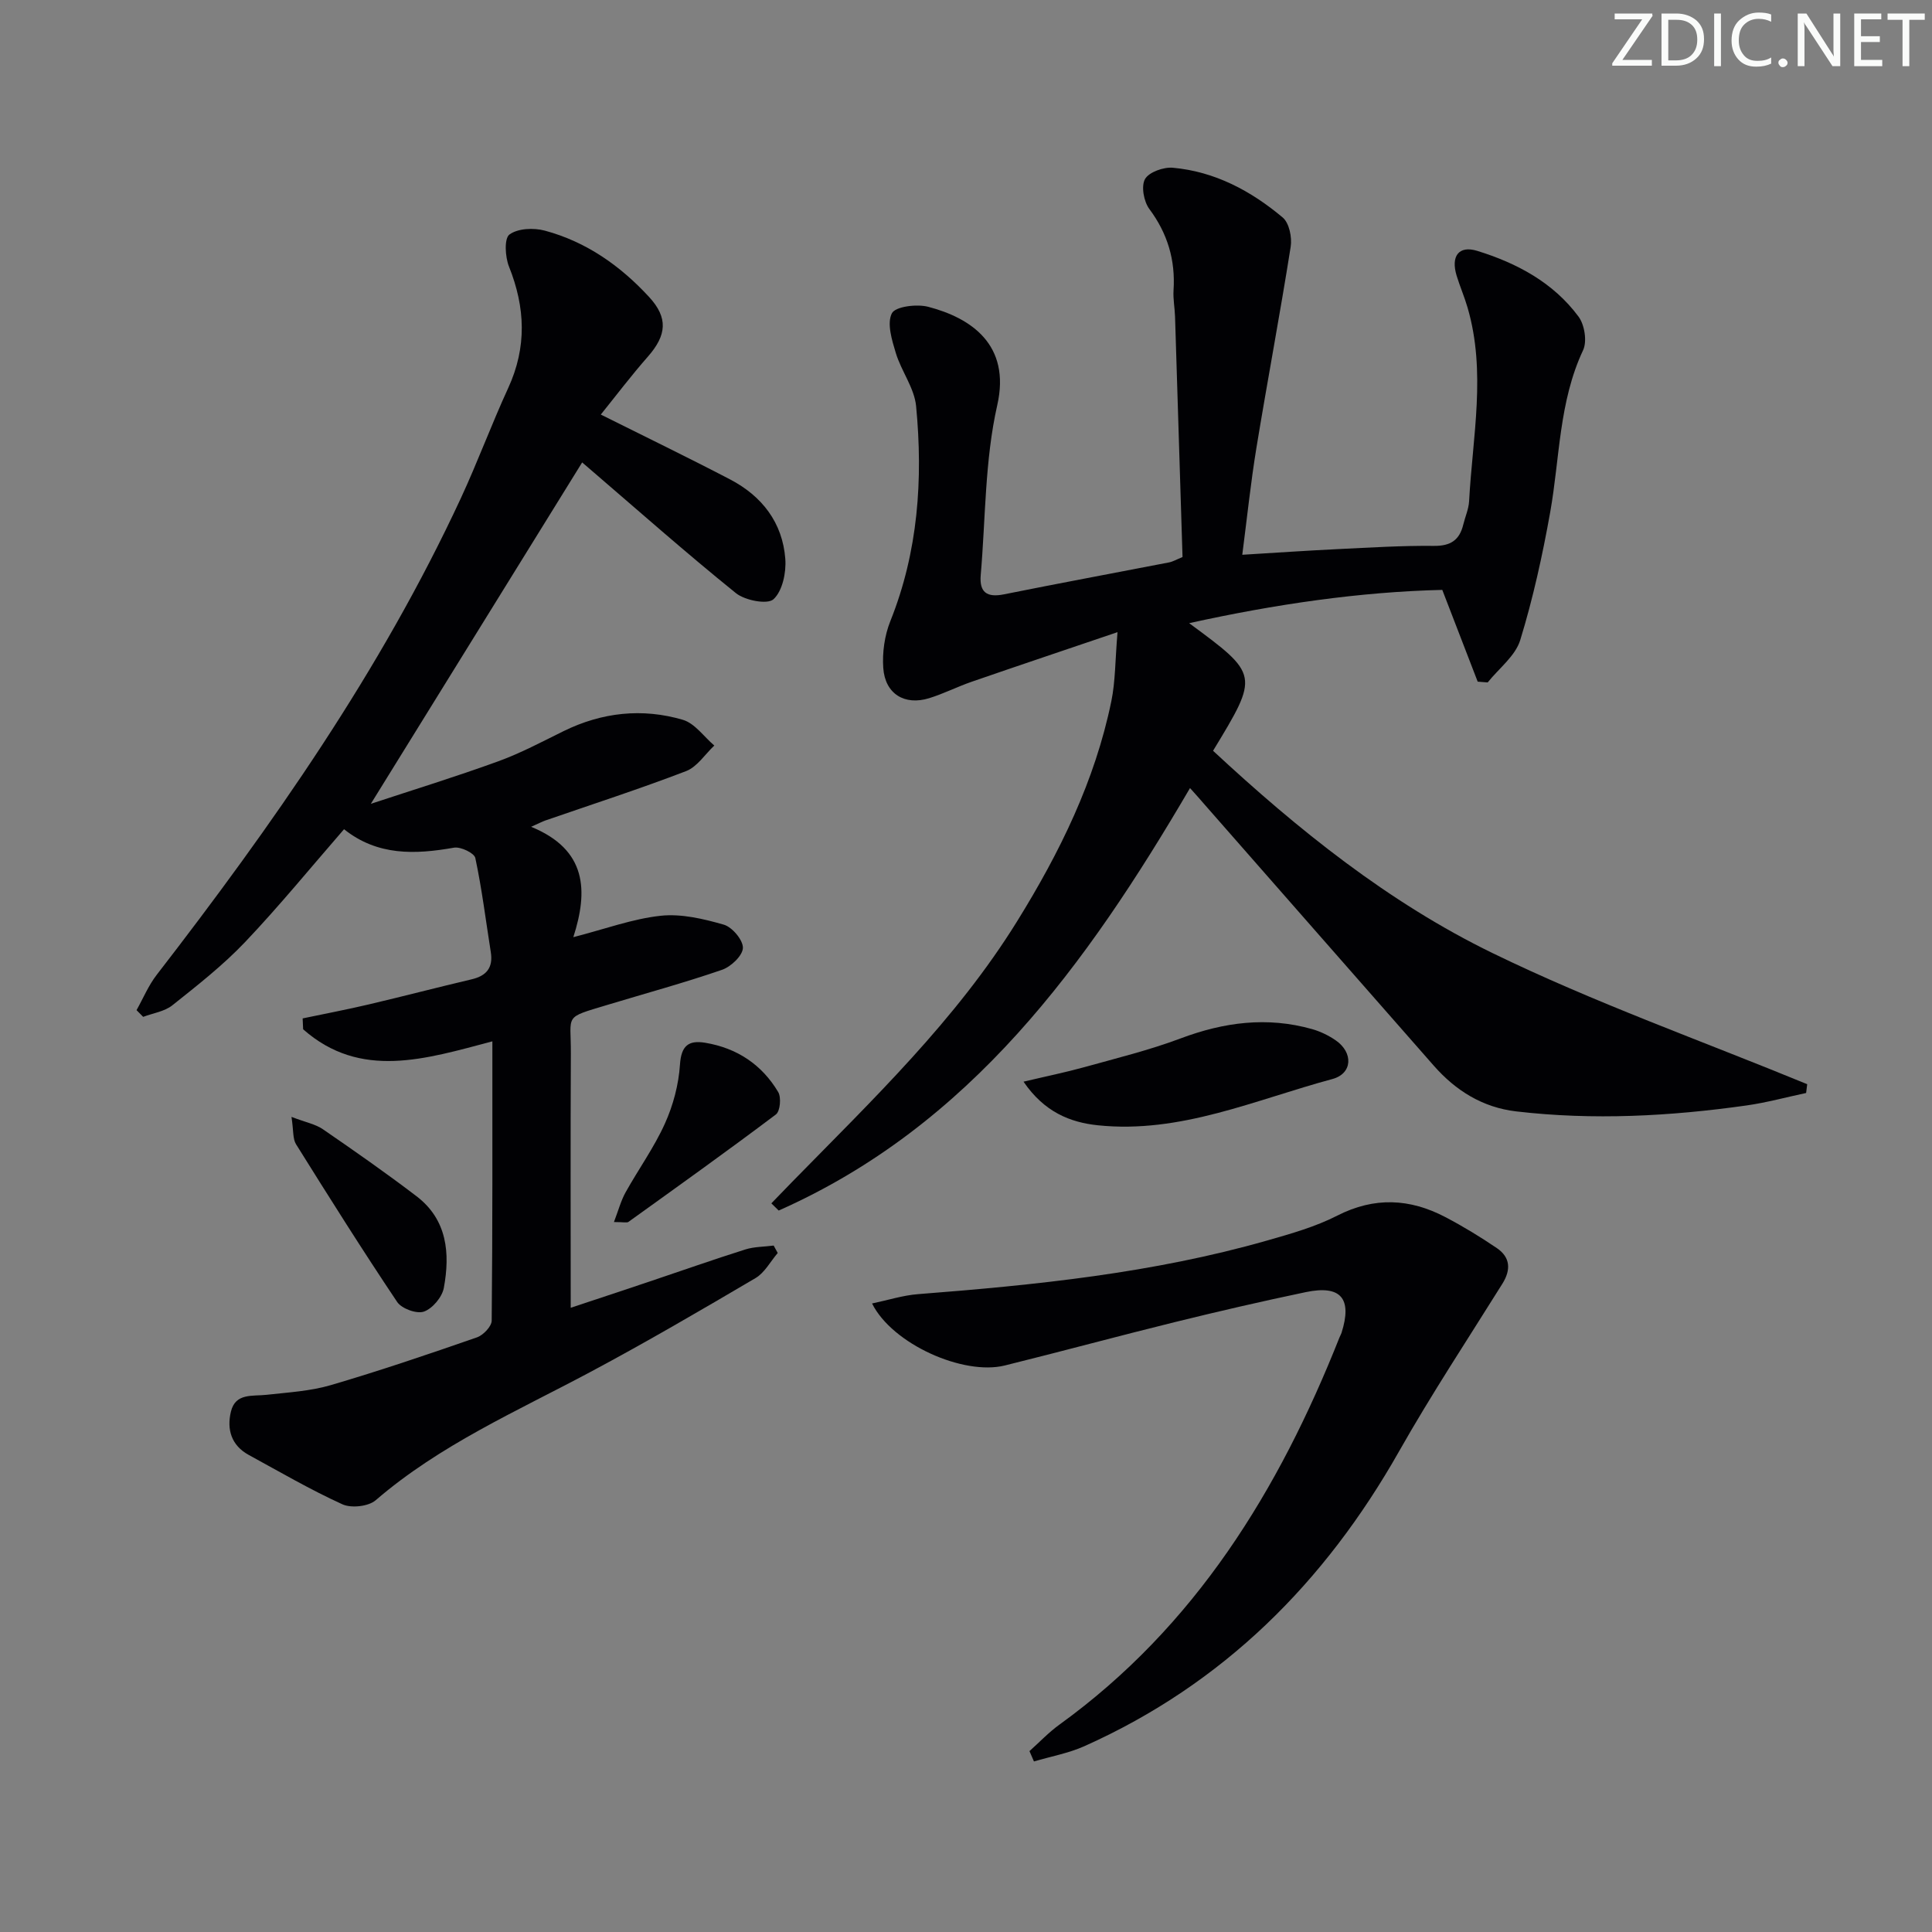 <svg enable-background="new 0 0 400 400" viewBox="0 0 400 400" xmlns="http://www.w3.org/2000/svg"><rect x="0" y="0" width="400" height="400" fill="#808080" stroke="none"/><g fill="#fafbfa"><path d="m342.2 3.2-6.3 9.2h6.1v1.2h-8.2v-.5l6.2-9.1h-5.7v-1.2h7.8v.4z"/><path d="m344 13.7v-10.9h3.1c1.6 0 3 .5 4.1 1.4 1.1 1 1.6 2.2 1.6 3.9s-.5 3-1.6 4-2.5 1.5-4.2 1.5h-3zm1.4-9.6v8.4h1.6c1.4 0 2.5-.4 3.2-1.1.8-.8 1.2-1.8 1.2-3.2s-.4-2.4-1.2-3.1-1.8-1-3.1-1z"/><path d="m356.3 2.8v10.9h-1.4v-10.9z"/><path d="m366.6 13.2c-.8.4-1.8.6-3 .6-1.6 0-2.8-.5-3.7-1.5s-1.4-2.3-1.4-3.9c0-1.7.5-3.2 1.6-4.2s2.4-1.6 4-1.6c1 0 1.9.1 2.6.4v1.5c-.8-.4-1.6-.6-2.6-.6-1.2 0-2.2.4-3 1.2s-1.1 1.9-1.1 3.3c0 1.3.4 2.3 1.1 3.1s1.6 1.1 2.8 1.1c1.1 0 2-.2 2.8-.7v1.3z"/><path d="m368.2 13c0-.3.1-.5.3-.6.2-.2.4-.3.6-.3.3 0 .5.1.7.3s.3.4.3.6-.1.5-.3.6c-.2.2-.4.3-.7.3s-.5-.1-.6-.3c-.2-.2-.3-.4-.3-.6z"/><path d="m381.1 13.7h-1.7l-5.5-8.4c-.2-.2-.3-.5-.4-.7 0 .2.1.8.1 1.5v7.6h-1.4v-10.9h1.8l5.3 8.3c.3.4.4.6.4.8 0-.3-.1-.8-.1-1.6v-7.5h1.4v10.9z"/><path d="m389.7 13.7h-5.8v-10.9h5.6v1.2h-4.2v3.5h3.9v1.2h-3.9v3.7h4.4z"/><path d="m398.4 4.1h-3.1v9.6h-1.4v-9.6h-3.1v-1.3h7.7v1.3z"/></g><path d="m246.38 163.16c-21.45 36.63-45.5 69.88-85.16 87.47-.51-.5-1.01-.99-1.52-1.49 1.45-1.5 2.9-3 4.35-4.49 16.64-17 33.86-33.45 46.54-53.92 8.83-14.25 16.11-29.06 19.5-45.55.85-4.15.79-8.49 1.28-14.3-10.87 3.69-20.53 6.93-30.17 10.26-2.98 1.03-5.82 2.48-8.82 3.41-5.09 1.58-9.14-.89-9.51-6.26-.22-3.19.27-6.71 1.46-9.68 5.77-14.4 6.79-29.36 5.34-44.52-.36-3.76-3.06-7.24-4.2-11-.81-2.68-1.88-6.13-.82-8.22.72-1.42 5.16-1.97 7.53-1.35 8.81 2.3 17.14 7.81 14.29 20.37-2.58 11.39-2.41 23.41-3.42 35.16-.31 3.6 1.28 4.71 4.82 4 11.37-2.29 22.78-4.4 34.17-6.61.78-.15 1.51-.59 2.79-1.11-.51-16.56-1.02-33.17-1.55-49.78-.06-1.83-.43-3.66-.31-5.47.4-6.25-1.23-11.73-5.01-16.81-1.15-1.54-1.73-4.71-.9-6.19.82-1.45 3.84-2.52 5.76-2.35 8.7.78 16.19 4.79 22.75 10.3 1.35 1.13 1.96 4.13 1.65 6.07-2.2 13.92-4.82 27.76-7.1 41.67-1.17 7.15-1.92 14.37-2.92 22.09 6.89-.42 13.31-.86 19.74-1.17 6.64-.32 13.29-.74 19.94-.67 3.47.04 5.31-1.22 6.08-4.43.39-1.61 1.11-3.19 1.2-4.81.72-13.38 3.58-26.78-.32-40.11-.65-2.23-1.58-4.37-2.26-6.59-1.24-4.05.45-6.32 4.27-5.14 8.21 2.54 15.73 6.55 20.96 13.6 1.26 1.69 1.81 5.14.95 6.97-5.02 10.69-4.81 22.31-6.81 33.55-1.59 8.91-3.55 17.82-6.2 26.46-1.01 3.3-4.43 5.87-6.74 8.77-.69-.05-1.38-.11-2.07-.16-2.33-6.03-4.65-12.06-7.33-19-17.02.4-34.6 2.96-52.41 6.89 14.5 10.69 14.5 10.69 4.95 26.42 17.55 16.31 36.3 31.39 57.85 41.88 21.12 10.28 43.39 18.19 65.16 27.15-.07.61-.15 1.21-.22 1.82-4.1.87-8.17 1.99-12.32 2.58-15.86 2.24-31.77 3.1-47.73 1.23-6.94-.82-12.49-4.29-17.03-9.45-15.82-18-31.61-36.02-47.42-54.03-.85-1.01-1.74-1.98-3.06-3.46z" fill="#010104"/><path d="m124.39 85.83c9.32 4.66 18.11 8.91 26.77 13.43 6.61 3.45 10.87 8.96 11.43 16.47.21 2.81-.59 6.64-2.45 8.34-1.25 1.14-5.89.25-7.78-1.27-10.35-8.35-20.32-17.18-30.42-25.85-.62-.53-1.24-1.06-1.41-1.21-14.49 23.42-28.94 46.76-43.75 70.68 8.7-2.87 17.6-5.61 26.35-8.79 4.66-1.69 9.09-4.06 13.56-6.26 7.95-3.9 16.29-4.81 24.69-2.34 2.48.73 4.36 3.5 6.51 5.33-1.93 1.81-3.55 4.41-5.84 5.29-9.61 3.69-19.42 6.86-29.16 10.23-.56.2-1.1.48-2.93 1.3 11.59 4.74 11.83 13.26 8.74 22.85 6.59-1.69 12.26-3.8 18.08-4.43 4.27-.46 8.86.63 13.07 1.84 1.74.5 4 3.18 3.96 4.81-.04 1.59-2.46 3.89-4.3 4.53-7.83 2.7-15.85 4.88-23.78 7.28-9.16 2.77-7.49 1.85-7.54 10.05-.09 17.46-.03 34.91-.03 52.65 4.79-1.59 10.54-3.49 16.28-5.42 6.62-2.22 13.2-4.55 19.86-6.65 1.86-.59 3.92-.55 5.88-.81.28.51.56 1.03.84 1.54-1.51 1.76-2.7 4.07-4.59 5.19-11.3 6.65-22.63 13.27-34.19 19.44-15.25 8.14-31.16 15.1-44.46 26.56-1.5 1.29-5.05 1.68-6.89.84-6.64-3.02-12.97-6.72-19.39-10.22-3.61-1.97-4.58-5.29-3.69-8.97.94-3.9 4.45-3.15 7.38-3.48 4.44-.5 9-.75 13.25-1.99 10.19-2.99 20.26-6.41 30.3-9.9 1.31-.45 3.05-2.27 3.06-3.47.19-19.14.14-38.28.14-57.82-13.85 3.66-27.31 7.98-39.18-2.5-.03-.75-.07-1.5-.1-2.25 4.57-.96 9.17-1.83 13.71-2.9 7.1-1.67 14.17-3.52 21.27-5.19 3.11-.73 4.49-2.44 3.97-5.66-1.03-6.49-1.83-13.03-3.2-19.46-.22-1.03-3.05-2.38-4.41-2.14-8.08 1.43-15.85 1.71-22.77-3.82-6.93 7.97-13.44 15.95-20.51 23.39-4.56 4.79-9.84 8.93-15.04 13.07-1.62 1.29-4.01 1.62-6.04 2.39-.46-.46-.91-.92-1.37-1.39 1.37-2.44 2.46-5.09 4.15-7.28 23.96-31 46.4-62.98 62.98-98.68 3.49-7.52 6.36-15.33 9.83-22.87 3.87-8.43 3.54-16.65.15-25.12-.8-2-1.02-5.82.1-6.64 1.74-1.28 5.02-1.42 7.32-.8 8.57 2.3 15.65 7.28 21.61 13.76 3.95 4.3 3.62 7.88-.25 12.3-3.5 3.98-6.69 8.2-9.77 12.02z" fill="#010104"/><path d="m213.14 362.55c2.06-1.84 3.98-3.88 6.21-5.49 28.15-20.35 45.44-48.54 57.98-80.17.12-.31.31-.6.41-.91 2.27-7.13-.1-9.98-7.39-8.46-9.08 1.9-18.12 3.99-27.12 6.21-11.76 2.9-23.44 6.07-35.2 8.98-8.58 2.12-23.29-4.43-27.48-12.84 3.34-.7 6.4-1.69 9.52-1.93 24.37-1.89 48.65-4.36 72.26-11.1 4.94-1.41 10-2.84 14.54-5.16 7.69-3.92 15.03-3.55 22.38.31 3.67 1.92 7.23 4.09 10.66 6.42 2.79 1.9 2.95 4.47 1.15 7.36-7.2 11.53-14.7 22.89-21.39 34.7-15.39 27.19-36.42 48.19-65.12 61.04-3.3 1.48-6.98 2.14-10.48 3.18-.31-.71-.62-1.42-.93-2.14z" fill="#010104"/><path d="m211.91 223.95c4.81-1.14 8.74-1.94 12.6-3.01 6.67-1.86 13.43-3.51 19.9-5.94 8.99-3.38 17.96-4.56 27.26-1.93 1.72.49 3.43 1.32 4.9 2.34 3.63 2.52 3.49 6.87-.74 8-15.94 4.28-31.43 11.35-48.51 9.57-5.77-.6-11.11-2.74-15.41-9.03z" fill="#010104"/><path d="m60.35 231.24c2.97 1.14 4.96 1.5 6.49 2.55 6.55 4.5 13.08 9.06 19.4 13.88 6.37 4.86 6.97 11.84 5.65 18.98-.35 1.9-2.34 4.27-4.12 4.9-1.48.53-4.61-.6-5.54-1.99-7.2-10.74-14.09-21.69-20.94-32.66-.7-1.11-.5-2.8-.94-5.66z" fill="#010104"/><path d="m127.11 253.01c.94-2.46 1.45-4.42 2.4-6.13 2.66-4.78 5.9-9.27 8.14-14.23 1.72-3.8 2.86-8.09 3.13-12.24.26-3.94 1.8-5.08 5.21-4.52 6.57 1.09 11.74 4.51 15.13 10.21.66 1.12.41 3.96-.47 4.63-10.06 7.58-20.31 14.9-30.54 22.25-.33.23-.96.03-3 .03z" fill="#010104"/></svg>